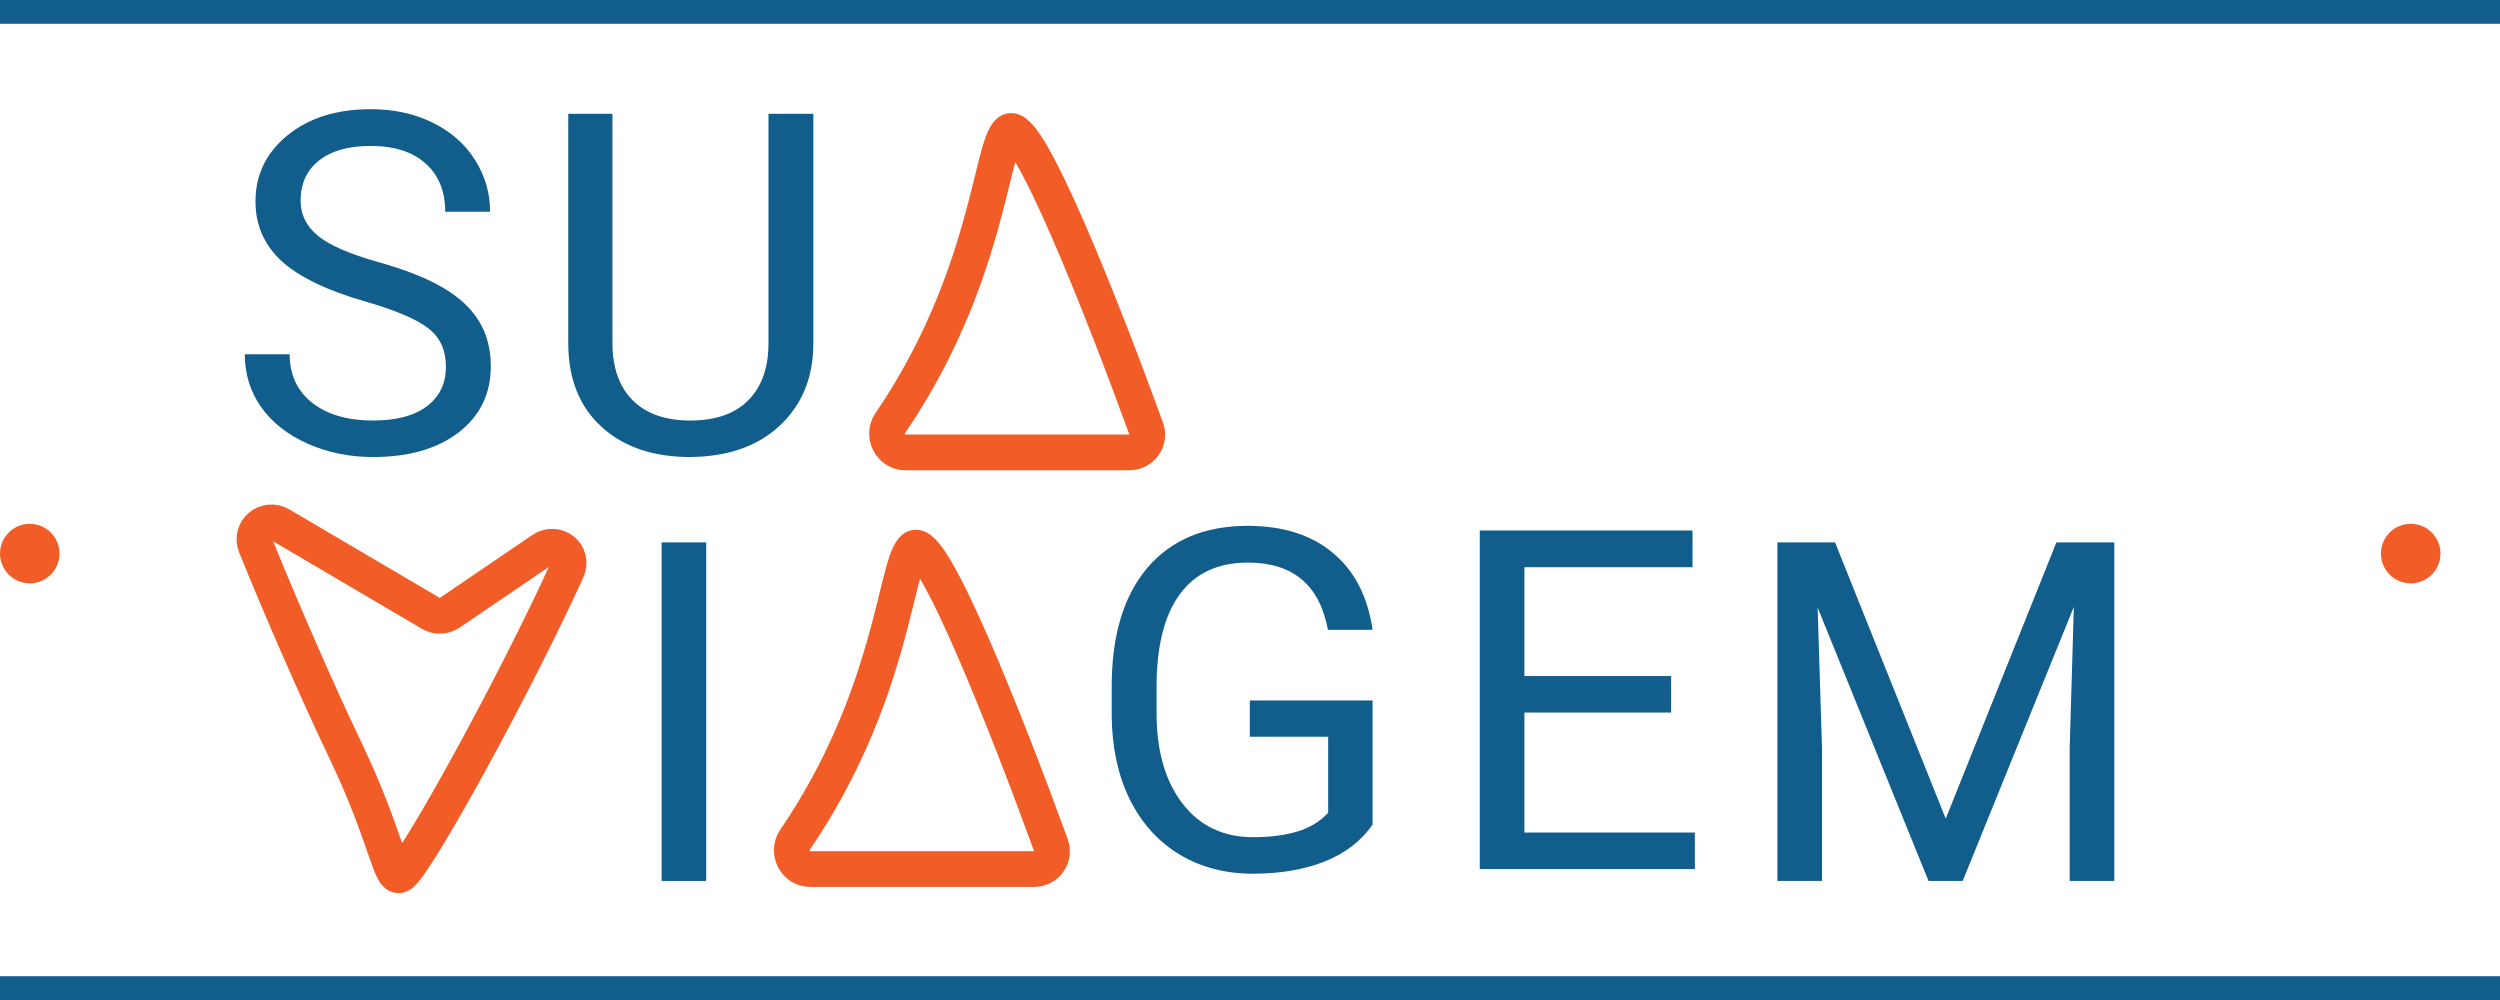 <svg width="420" height="168" viewBox="0 0 210 84" fill="none" xmlns="http://www.w3.org/2000/svg">
<path d="M30.68 25.324C27.463 24.4 25.12 23.267 23.648 21.926C22.19 20.572 21.461 18.905 21.461 16.926C21.461 14.686 22.353 12.837 24.137 11.379C25.934 9.908 28.264 9.172 31.129 9.172C33.082 9.172 34.82 9.549 36.344 10.305C37.88 11.06 39.065 12.102 39.898 13.43C40.745 14.758 41.168 16.21 41.168 17.785H37.398C37.398 16.066 36.852 14.719 35.758 13.742C34.664 12.753 33.121 12.258 31.129 12.258C29.28 12.258 27.835 12.668 26.793 13.488C25.764 14.296 25.25 15.422 25.25 16.867C25.25 18.026 25.738 19.009 26.715 19.816C27.704 20.611 29.378 21.34 31.734 22.004C34.104 22.668 35.953 23.404 37.281 24.211C38.622 25.005 39.612 25.936 40.25 27.004C40.901 28.072 41.227 29.328 41.227 30.773C41.227 33.078 40.328 34.927 38.531 36.32C36.734 37.7 34.332 38.391 31.324 38.391C29.371 38.391 27.548 38.02 25.855 37.277C24.163 36.522 22.854 35.493 21.93 34.191C21.018 32.889 20.562 31.412 20.562 29.758H24.332C24.332 31.477 24.963 32.837 26.227 33.84C27.503 34.829 29.202 35.324 31.324 35.324C33.303 35.324 34.82 34.921 35.875 34.113C36.93 33.306 37.457 32.206 37.457 30.812C37.457 29.419 36.969 28.345 35.992 27.59C35.016 26.822 33.245 26.066 30.68 25.324Z" fill="#115D8C"/>
<path d="M59.324 74H55.574V45.562H59.324V74Z" fill="#115D8C"/>
<path d="M115.297 69.269C114.333 70.65 112.986 71.685 111.254 72.375C109.535 73.052 107.53 73.391 105.238 73.391C102.921 73.391 100.863 72.85 99.066 71.769C97.269 70.676 95.876 69.126 94.887 67.121C93.91 65.116 93.409 62.792 93.383 60.148V57.668C93.383 53.384 94.379 50.064 96.371 47.707C98.376 45.35 101.189 44.172 104.809 44.172C107.777 44.172 110.167 44.934 111.977 46.457C113.786 47.967 114.893 50.116 115.297 52.902H111.547C110.844 49.139 108.604 47.258 104.828 47.258C102.315 47.258 100.408 48.143 99.106 49.914C97.816 51.672 97.165 54.224 97.152 57.57V59.895C97.152 63.085 97.882 65.624 99.34 67.512C100.798 69.387 102.771 70.324 105.258 70.324C106.664 70.324 107.895 70.168 108.949 69.856C110.004 69.543 110.876 69.016 111.566 68.273V61.887H104.984V58.84H115.297V69.269Z" fill="#115D8C"/>
<path d="M140.375 59.855H128.051V69.934H142.367V73H124.301V44.562H142.172V47.648H128.051V56.789H140.375V59.855Z" fill="#115D8C"/>
<path d="M154.145 45.562L163.441 68.766L172.738 45.562H177.602V74H173.852V62.926L174.203 50.973L164.867 74H161.996L152.68 51.031L153.051 62.926V74H149.301V45.562H154.145Z" fill="#115D8C"/>
<path d="M68.32 9.562V28.898C68.307 31.581 67.461 33.775 65.781 35.48C64.115 37.186 61.849 38.143 58.984 38.352L57.988 38.391C54.876 38.391 52.396 37.551 50.547 35.871C48.698 34.191 47.76 31.88 47.734 28.938V9.562H51.445V28.82C51.445 30.878 52.012 32.479 53.145 33.625C54.277 34.758 55.892 35.324 57.988 35.324C60.111 35.324 61.732 34.758 62.852 33.625C63.984 32.492 64.551 30.897 64.551 28.84V9.562H68.32Z" fill="#115D8C"/>
<path d="M0 1C113.323 1 187.218 1 210 1" stroke="#115D8C" stroke-width="2"/>
<path d="M0 83C113.323 83 187.218 83 210 83" stroke="#115D8C" stroke-width="2"/>
<path d="M94.872 38H76.046C74.802 38 74.087 36.561 74.787 35.533C83.02 23.448 83.214 12.33 84.745 11.069C86.271 9.811 92.668 26.076 96.279 36C96.634 36.975 95.909 38 94.872 38Z" stroke="#F25D27" stroke-width="3"/>
<path d="M86.872 73H68.046C66.802 73 66.087 71.561 66.787 70.533C75.02 58.448 75.214 47.33 76.745 46.069C78.271 44.811 84.668 61.076 88.279 71C88.634 71.975 87.909 73 86.872 73Z" stroke="#F25D27" stroke-width="3"/>
<path d="M47.626 47.903C43.222 57.581 35.154 72.234 33.706 73.428C32.788 74.185 32.593 70.5 29 63C26.748 58.299 23.56 51.011 21.484 45.855C20.96 44.554 22.354 43.384 23.562 44.095L36.181 51.518C36.681 51.812 37.306 51.792 37.785 51.466L45.538 46.194C46.753 45.367 48.235 46.565 47.626 47.903Z" stroke="#F25D27" stroke-width="3"/>
<circle cx="2.5" cy="46.5" r="2.5" fill="#F25D27"/>
<circle cx="202.5" cy="46.5" r="2.5" fill="#F25D27"/>
</svg>
